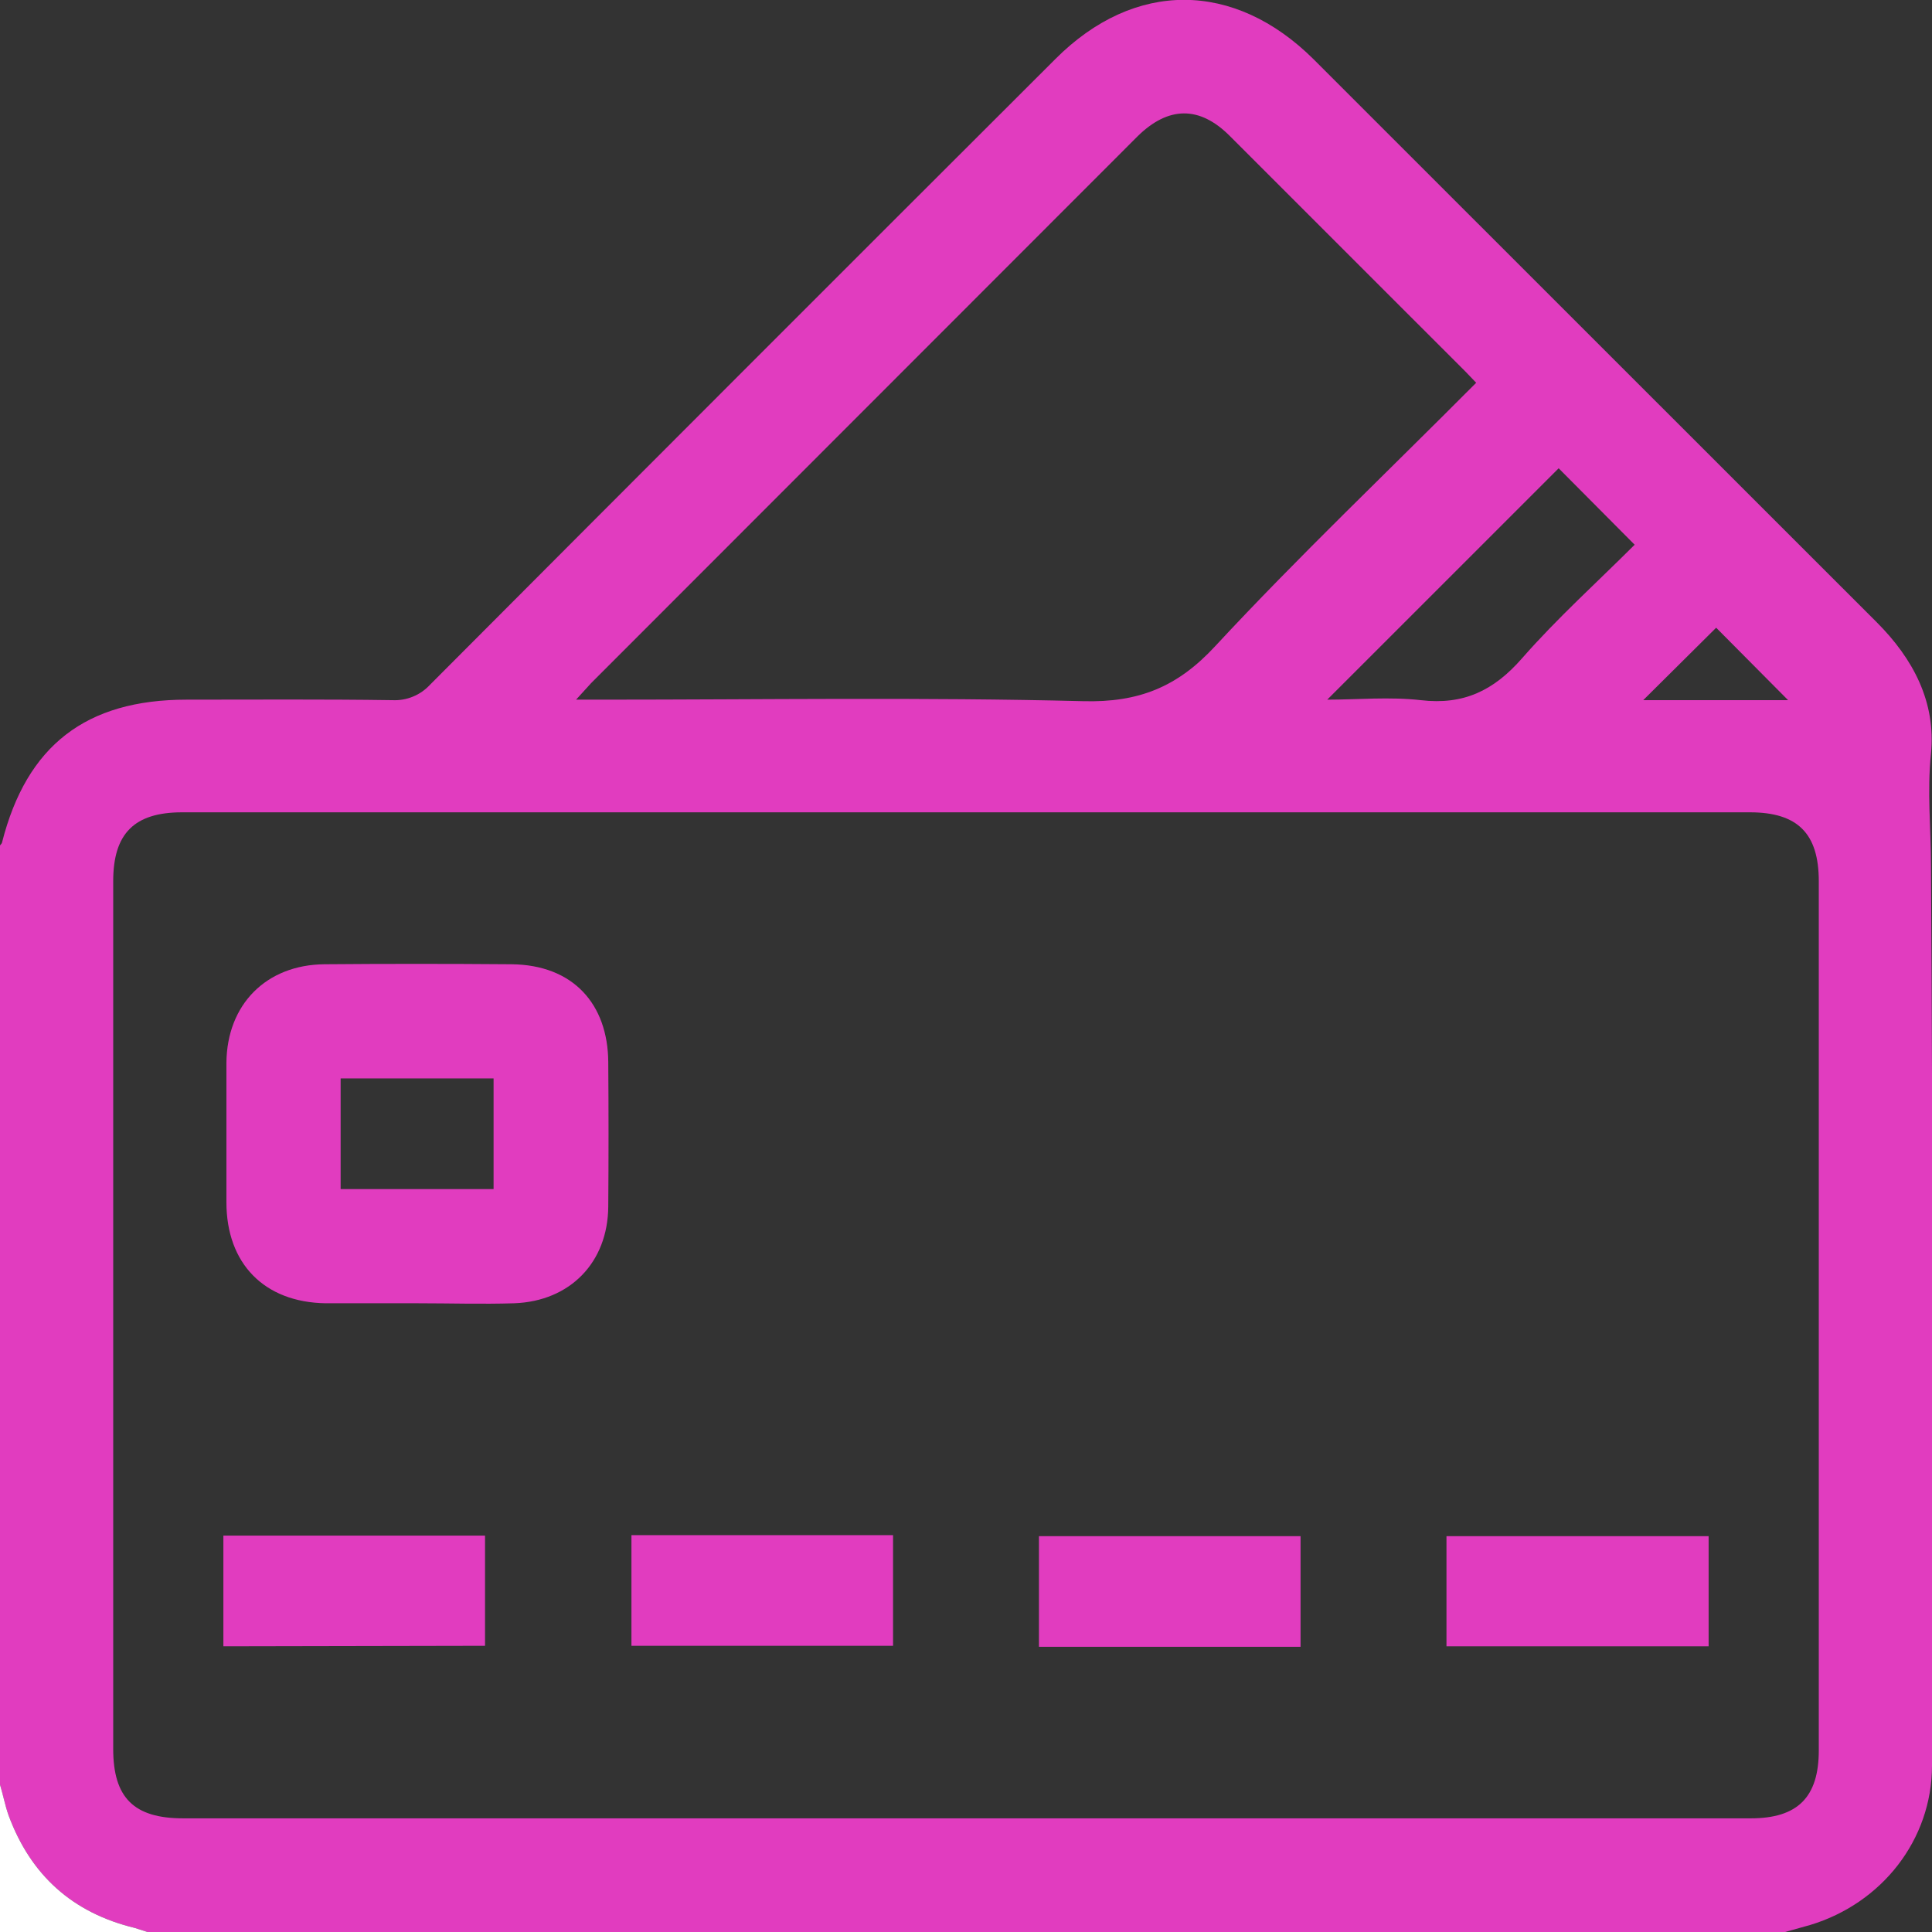 <svg width="42" height="42" viewBox="0 0 42 42" fill="none" xmlns="http://www.w3.org/2000/svg">
<rect x="0" y="0" width="42" height="42" fill="#333333" stroke="none"/>
<g clip-path="url(#clip0_129_74)">
<path d="M0 38.796C0 31.987 0 25.182 0 18.381C0.011 18.359 0.044 18.337 0.044 18.315C0.58 16.205 1.87 15.21 4.058 15.21C5.545 15.21 7.033 15.199 8.531 15.221C8.685 15.228 8.838 15.202 8.979 15.143C9.121 15.085 9.248 14.995 9.352 14.882C13.88 10.34 18.412 5.806 22.947 1.279C24.664 -0.438 26.83 -0.427 28.558 1.29L30.155 2.887L40.797 13.526C41.595 14.324 42.087 15.265 41.978 16.38C41.891 17.211 41.978 18.009 41.978 18.829C42.022 25.346 42.011 31.863 42 38.38C42 39.999 40.906 41.377 39.353 41.847L38.806 42H3.205L2.931 41.912C1.575 41.584 0.667 40.764 0.186 39.463C0.109 39.244 0.066 39.026 0 38.796ZM21 39.529H38.062C39.08 39.529 39.539 39.069 39.539 38.052C39.539 31.754 39.539 25.456 39.539 19.157C39.539 18.119 39.08 17.659 38.041 17.659H3.959C2.92 17.659 2.461 18.119 2.461 19.157C2.461 25.441 2.461 31.729 2.461 38.02C2.461 39.08 2.909 39.529 3.981 39.529H21ZM32.091 8.321L31.861 8.081L26.731 2.952C26.075 2.296 25.397 2.307 24.73 2.963L12.852 14.849L12.523 15.21H13.092C16.581 15.21 20.059 15.155 23.548 15.243C24.752 15.275 25.594 14.937 26.414 14.051C28.23 12.094 30.177 10.246 32.091 8.321ZM35.536 11.842L33.884 10.18L28.853 15.21C29.509 15.21 30.209 15.144 30.887 15.221C31.817 15.33 32.473 15.013 33.086 14.313C33.852 13.438 34.727 12.651 35.536 11.842ZM35.722 15.221H38.872L37.308 13.646L35.722 15.221Z" fill="#E13CBF"/>
<path d="M0 38.796C0.066 39.015 0.109 39.244 0.186 39.463C0.667 40.764 1.575 41.584 2.931 41.912L3.205 42H0C0 40.935 0 39.867 0 38.796Z" fill="white"/>
<path d="M9.089 28.332H7.077C5.742 28.31 4.922 27.468 4.922 26.134C4.922 25.128 4.922 24.111 4.922 23.105C4.933 21.837 5.786 20.973 7.055 20.962C8.323 20.951 9.756 20.951 11.113 20.962C12.469 20.973 13.213 21.837 13.223 23.083C13.231 24.133 13.231 25.183 13.223 26.232C13.213 27.446 12.392 28.288 11.178 28.332C10.478 28.354 9.789 28.332 9.089 28.332ZM10.73 25.85V23.444H7.405V25.85H10.73Z" fill="#E13CBF"/>
<path d="M4.856 35.789V33.383H10.544V35.778L4.856 35.789Z" fill="#E13CBF"/>
<path d="M13.727 33.373H19.414V35.778H13.727V33.373Z" fill="#E13CBF"/>
<path d="M28.273 35.8H22.586V33.395H28.273V35.8Z" fill="#E13CBF"/>
<path d="M37.144 33.395V35.789H31.445V33.395H37.144Z" fill="#E13CBF"/>
</g>
<defs>
<clipPath id="clip0_129_74">
<rect width="42" height="42" fill="white"/>
</clipPath>
</defs>
</svg>
